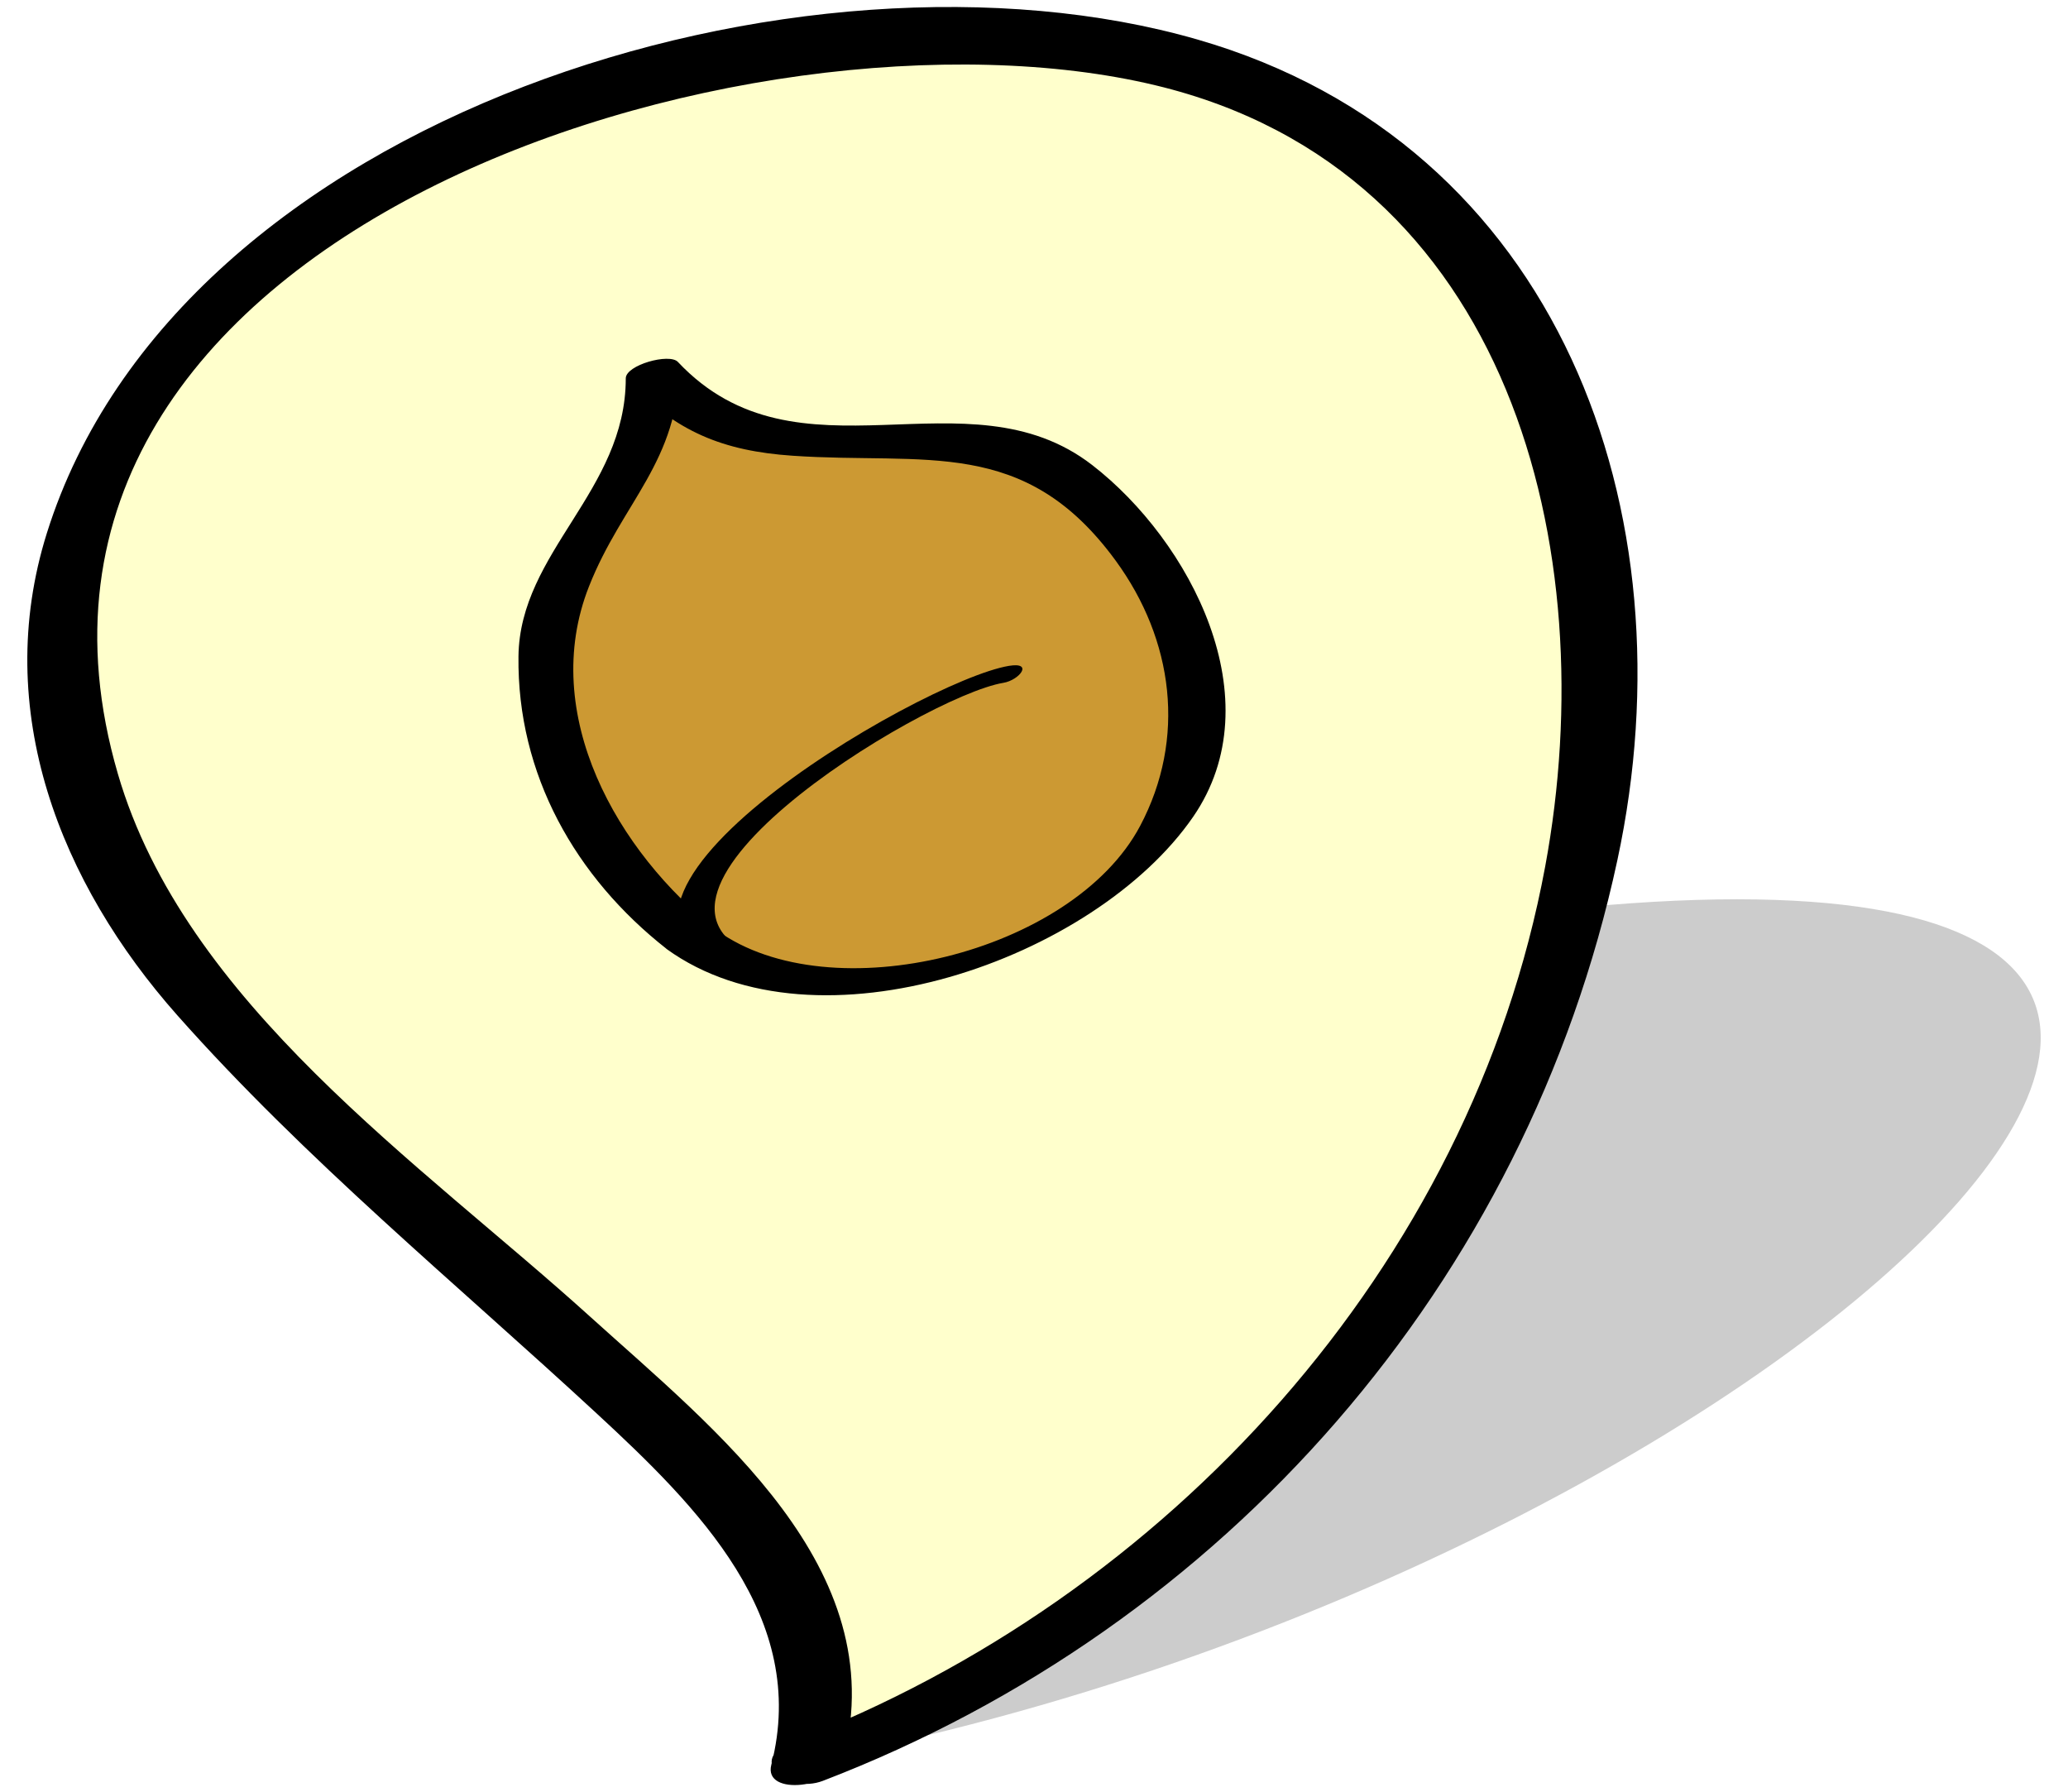 <?xml version="1.0" encoding="utf-8"?>
<!-- Generator: Adobe Illustrator 14.0.0, SVG Export Plug-In . SVG Version: 6.00 Build 43363)  -->
<!DOCTYPE svg PUBLIC "-//W3C//DTD SVG 1.0//EN" "http://www.w3.org/TR/2001/REC-SVG-20010904/DTD/svg10.dtd">
<svg version="1.0" id="svg2" xmlns:svg="http://www.w3.org/2000/svg"
	 xmlns="http://www.w3.org/2000/svg" xmlns:xlink="http://www.w3.org/1999/xlink" x="0px" y="0px" width="55.833px"
	 height="48.375px" viewBox="0 0 55.833 48.375" enable-background="new 0 0 55.833 48.375" xml:space="preserve">
<filter  id="AI_GaussianBlur_4">
	<feGaussianBlur  stdDeviation="1"></feGaussianBlur>
</filter>
<g>
	<g opacity="0.2" filter="url(#AI_GaussianBlur_4)">
		<path d="M21.799,47.538c4.805-3.298-1.272-5.531-3.75-10.971c-1.043-2.292,3.471-8.934,20.334-11.529
			C71.864,19.882,49.13,42.382,21.799,47.538"/>
	</g>
	<g>
		<g>
			<path fill="#FFFFCC" d="M21.799,47.548c2.198-6.595-7.978-11.063-17.353-21.938C0.493,21.025-1.532,7.743,16.549,2.547
				C52.448-7.765,50.01,37.235,21.799,47.548"/>
		</g>
		<g>
			<g>
				<path d="M22.775,47.462c1.317-5.144-3.465-8.864-6.855-11.931c-4.571-4.134-10.935-8.453-12.738-14.643
					C-1.091,6.242,20.308-0.308,31.198,2.303C40.8,4.604,43.303,14.844,41.718,23.39C39.71,34.208,31.496,43.144,21.386,47.022
					c-1.244,0.479-0.134,1.419,0.832,1.05c10.857-4.166,18.997-13.449,21.449-24.854c2.021-9.393-1.563-19.329-11.336-22.151
					C21.722-1.995,4.811,3.07,1.264,14.395c-1.501,4.79,0.372,9.457,3.524,13.013c3.459,3.9,7.515,7.227,11.333,10.758
					c2.701,2.499,5.726,5.495,4.704,9.47C20.598,48.512,22.57,48.259,22.775,47.462L22.775,47.462z"/>
			</g>
		</g>
	</g>
	<g>
		<g>
			<path fill="#CC9933" d="M18.677,25.367c-2.767-1.934-4.129-5.457-3.959-7.847c0.342-2.896,3.239-4.093,2.897-7.163v-0.34
				c3.582,4.436,8.699-0.683,12.621,4.093c4.604,5.8,1.022,10.916-5.457,11.938C21.881,26.561,20.972,27.186,18.677,25.367"/>
			<g>
				<path d="M19.36,25.117c-2.695-2.114-4.817-5.839-3.46-9.282c0.899-2.285,2.441-3.383,2.441-6.011
					c-0.47,0.147-0.938,0.297-1.406,0.443c1.312,1.393,2.589,1.906,4.462,2.035c3.591,0.247,6.258-0.538,8.72,2.826
					c1.571,2.146,1.915,4.807,0.665,7.167C28.959,25.733,22.422,27.331,19.36,25.117c-0.335-0.242-1.592,0.335-1.363,0.5
					c4.043,2.926,11.556,0.293,14.217-3.569c2.179-3.164-0.087-7.449-2.723-9.492c-3.393-2.629-7.938,0.667-11.19-2.787
					c-0.229-0.243-1.406,0.084-1.406,0.444c0,3.043-2.862,4.679-2.897,7.504c-0.039,3.186,1.536,5.966,4.002,7.9
					C18.318,25.867,19.592,25.298,19.36,25.117L19.36,25.117z"/>
			</g>
		</g>
		<g>
			<g>
				<path d="M20.82,25.959c-5.116-1.53,4.098-7.167,6.271-7.527c0.429-0.071,0.824-0.569,0.151-0.458
					c-2.407,0.397-13.083,6.654-7.204,8.413C20.301,26.465,21.171,26.064,20.82,25.959L20.82,25.959z"/>
			</g>
		</g>
	</g>
</g>
</svg>
